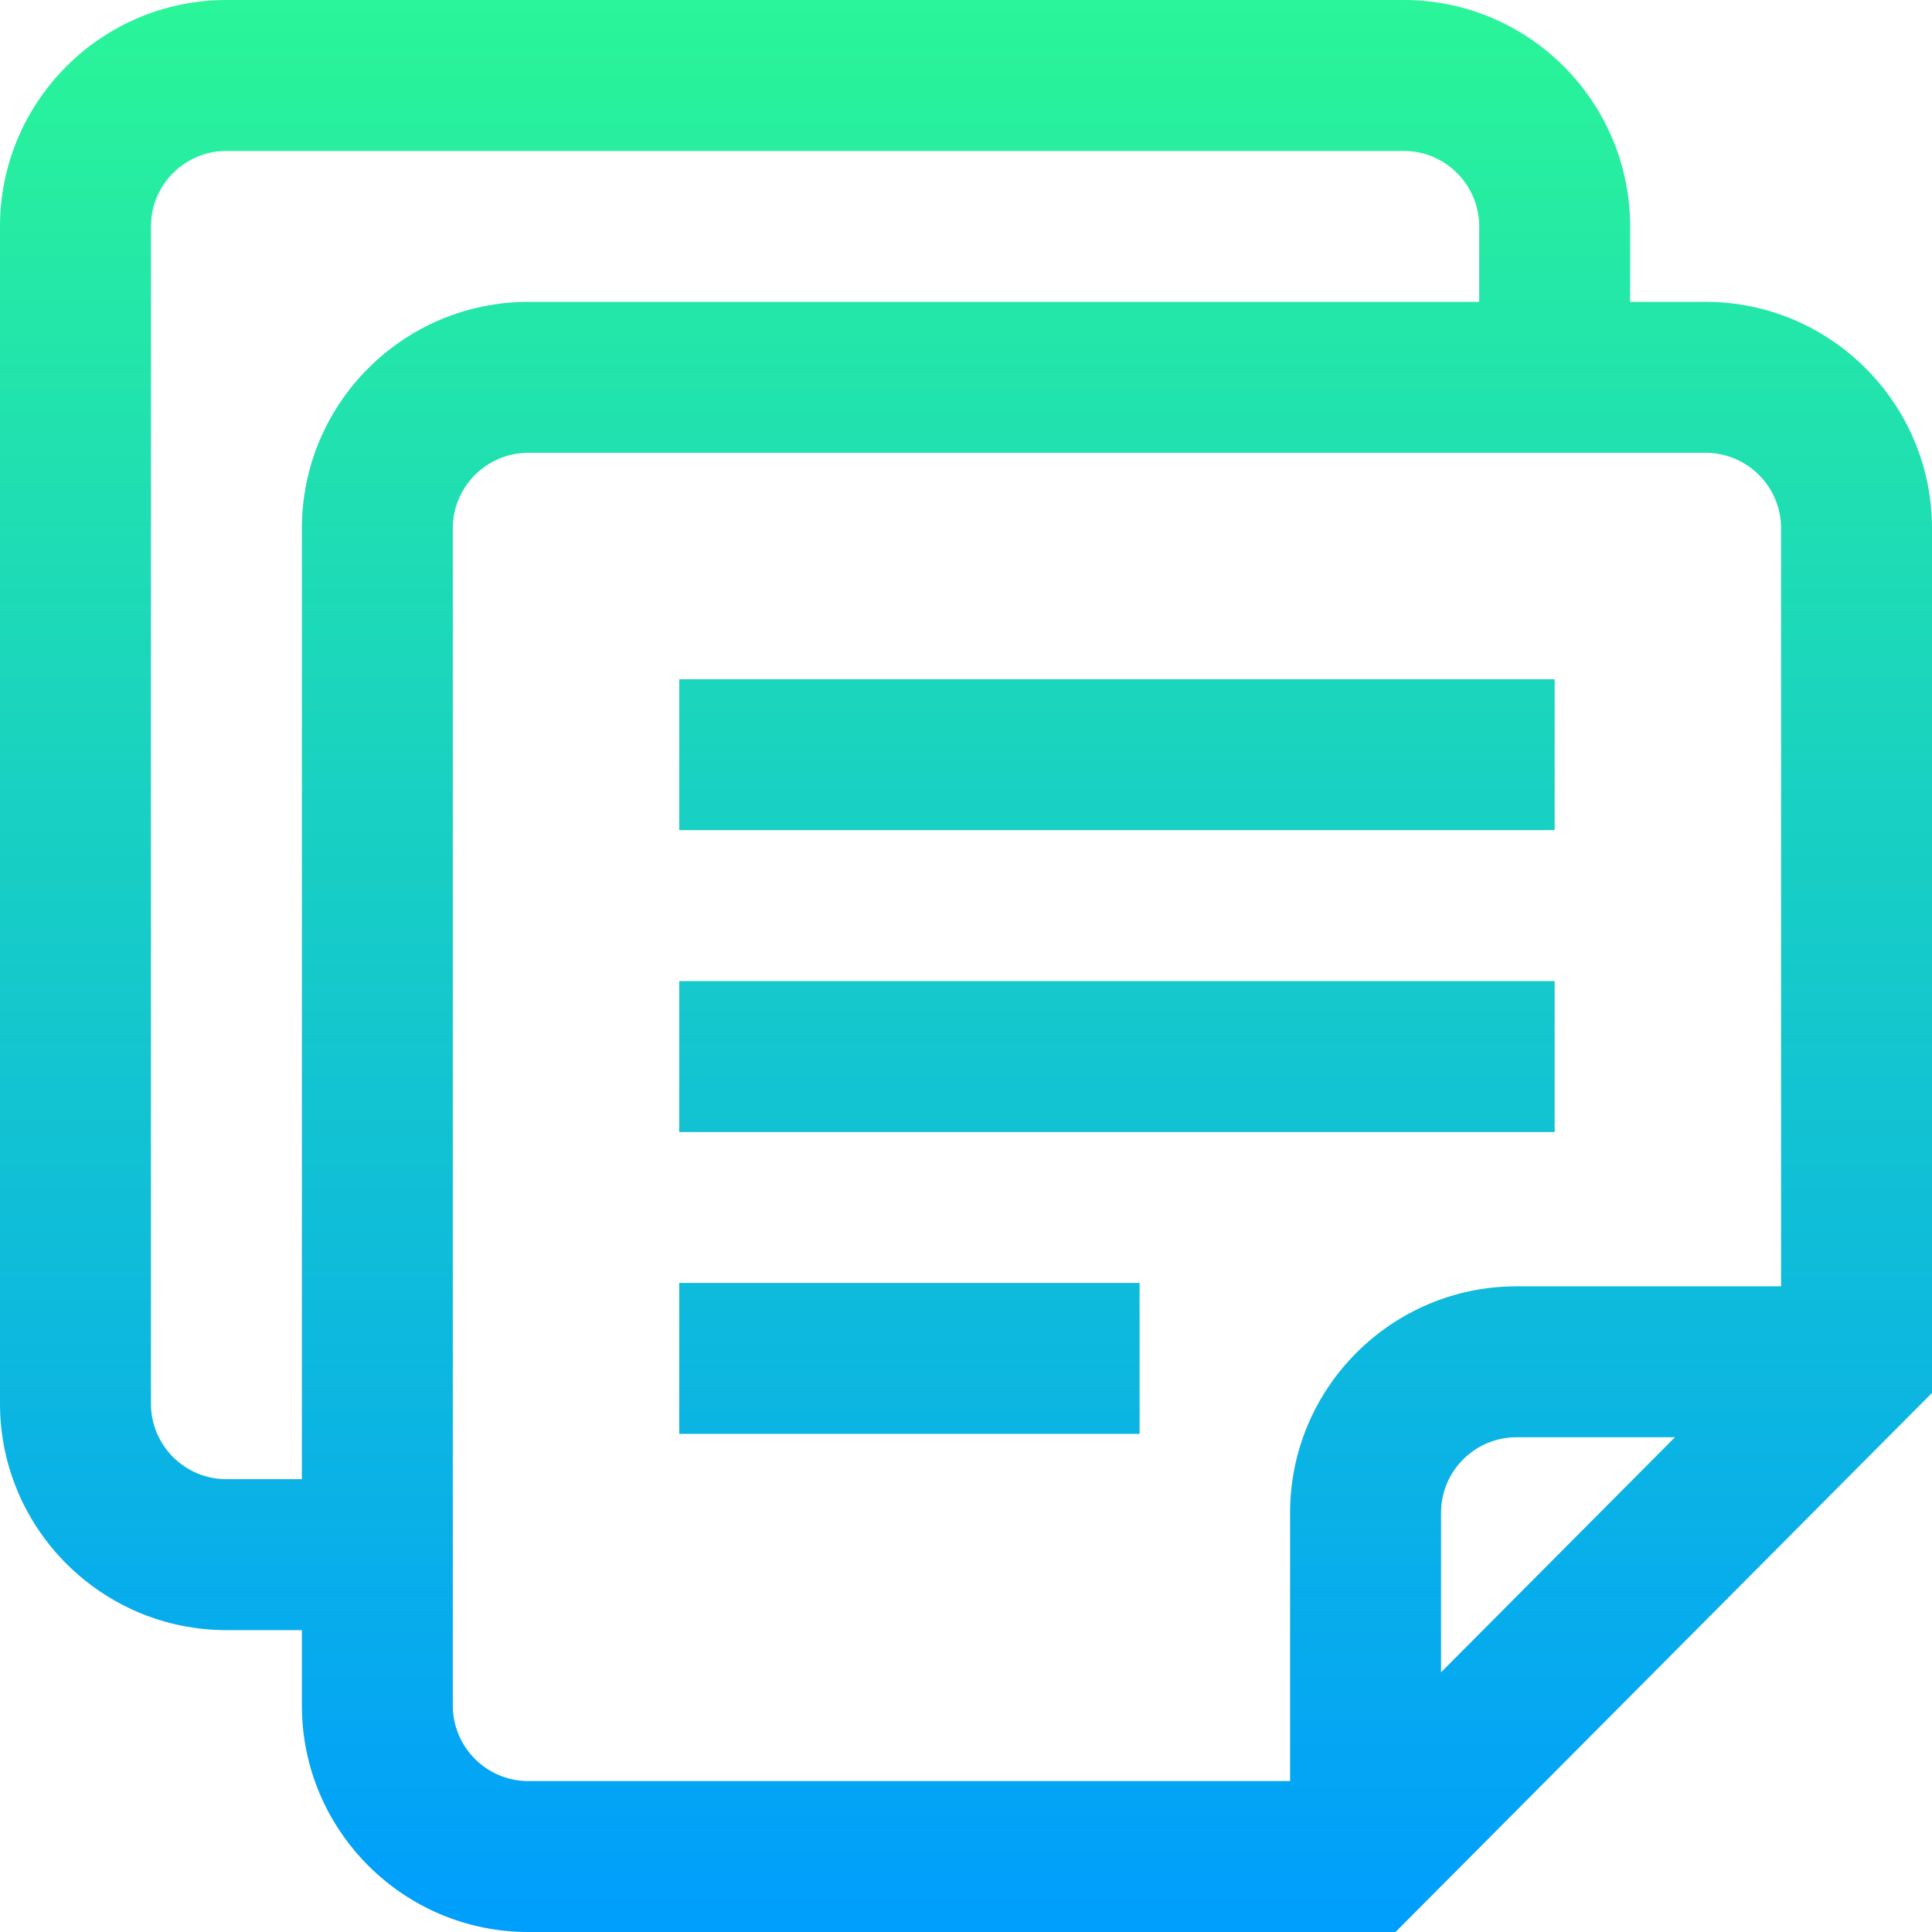 <svg xmlns="http://www.w3.org/2000/svg" 
	 xmlns:xlink="http://www.w3.org/1999/xlink" 
	 x="0px" 
	 y="0px" 
	 viewBox="0 0 512 512" 
	 style="enable-background:new 0 0 512 512;" 
	 xml:space="preserve">
<linearGradient id="SVGID_1_" gradientUnits="userSpaceOnUse" x1="256" y1="514" x2="256" y2="2" gradientTransform="matrix(1 0 0 -1 0 514)">
	<stop  offset="0" style="stop-color:#2AF598"/>
	<stop  offset="1" style="stop-color:#009EFD"/>
</linearGradient>
<path style="fill:url(#SVGID_1_);" d="M452,80h-20V60c0-33.084-26.916-60-60-60H60C26.916,0,0,26.916,0,60v312
	c0,33.084,26.916,60,60,60h20v20c0,33.084,26.916,60,60,60h229.828L512,369.145V140C512,106.916,485.084,80,452,80z M60,392
	c-11.028,0-20-8.972-20-20V60c0-11.028,8.972-20,20-20h312c11.028,0,20,8.972,20,20v20H140c-33.084,0-60,26.916-60,60v252H60z
	 M120,452V140c0-11.028,8.972-20,20-20h312c11.028,0,20,8.972,20,20v200.889h-70.111c-33.084,0-60,26.916-60,60V472H140
	C128.972,472,120,463.028,120,452z M443.879,380.889l-61.99,62.288v-42.288c0-11.028,8.972-20,20-20H443.879z M412,220H180v-40h232
	V220z M412,300H180v-40h232V300z M302,340v40H180v-40H302z"/>
</svg>
